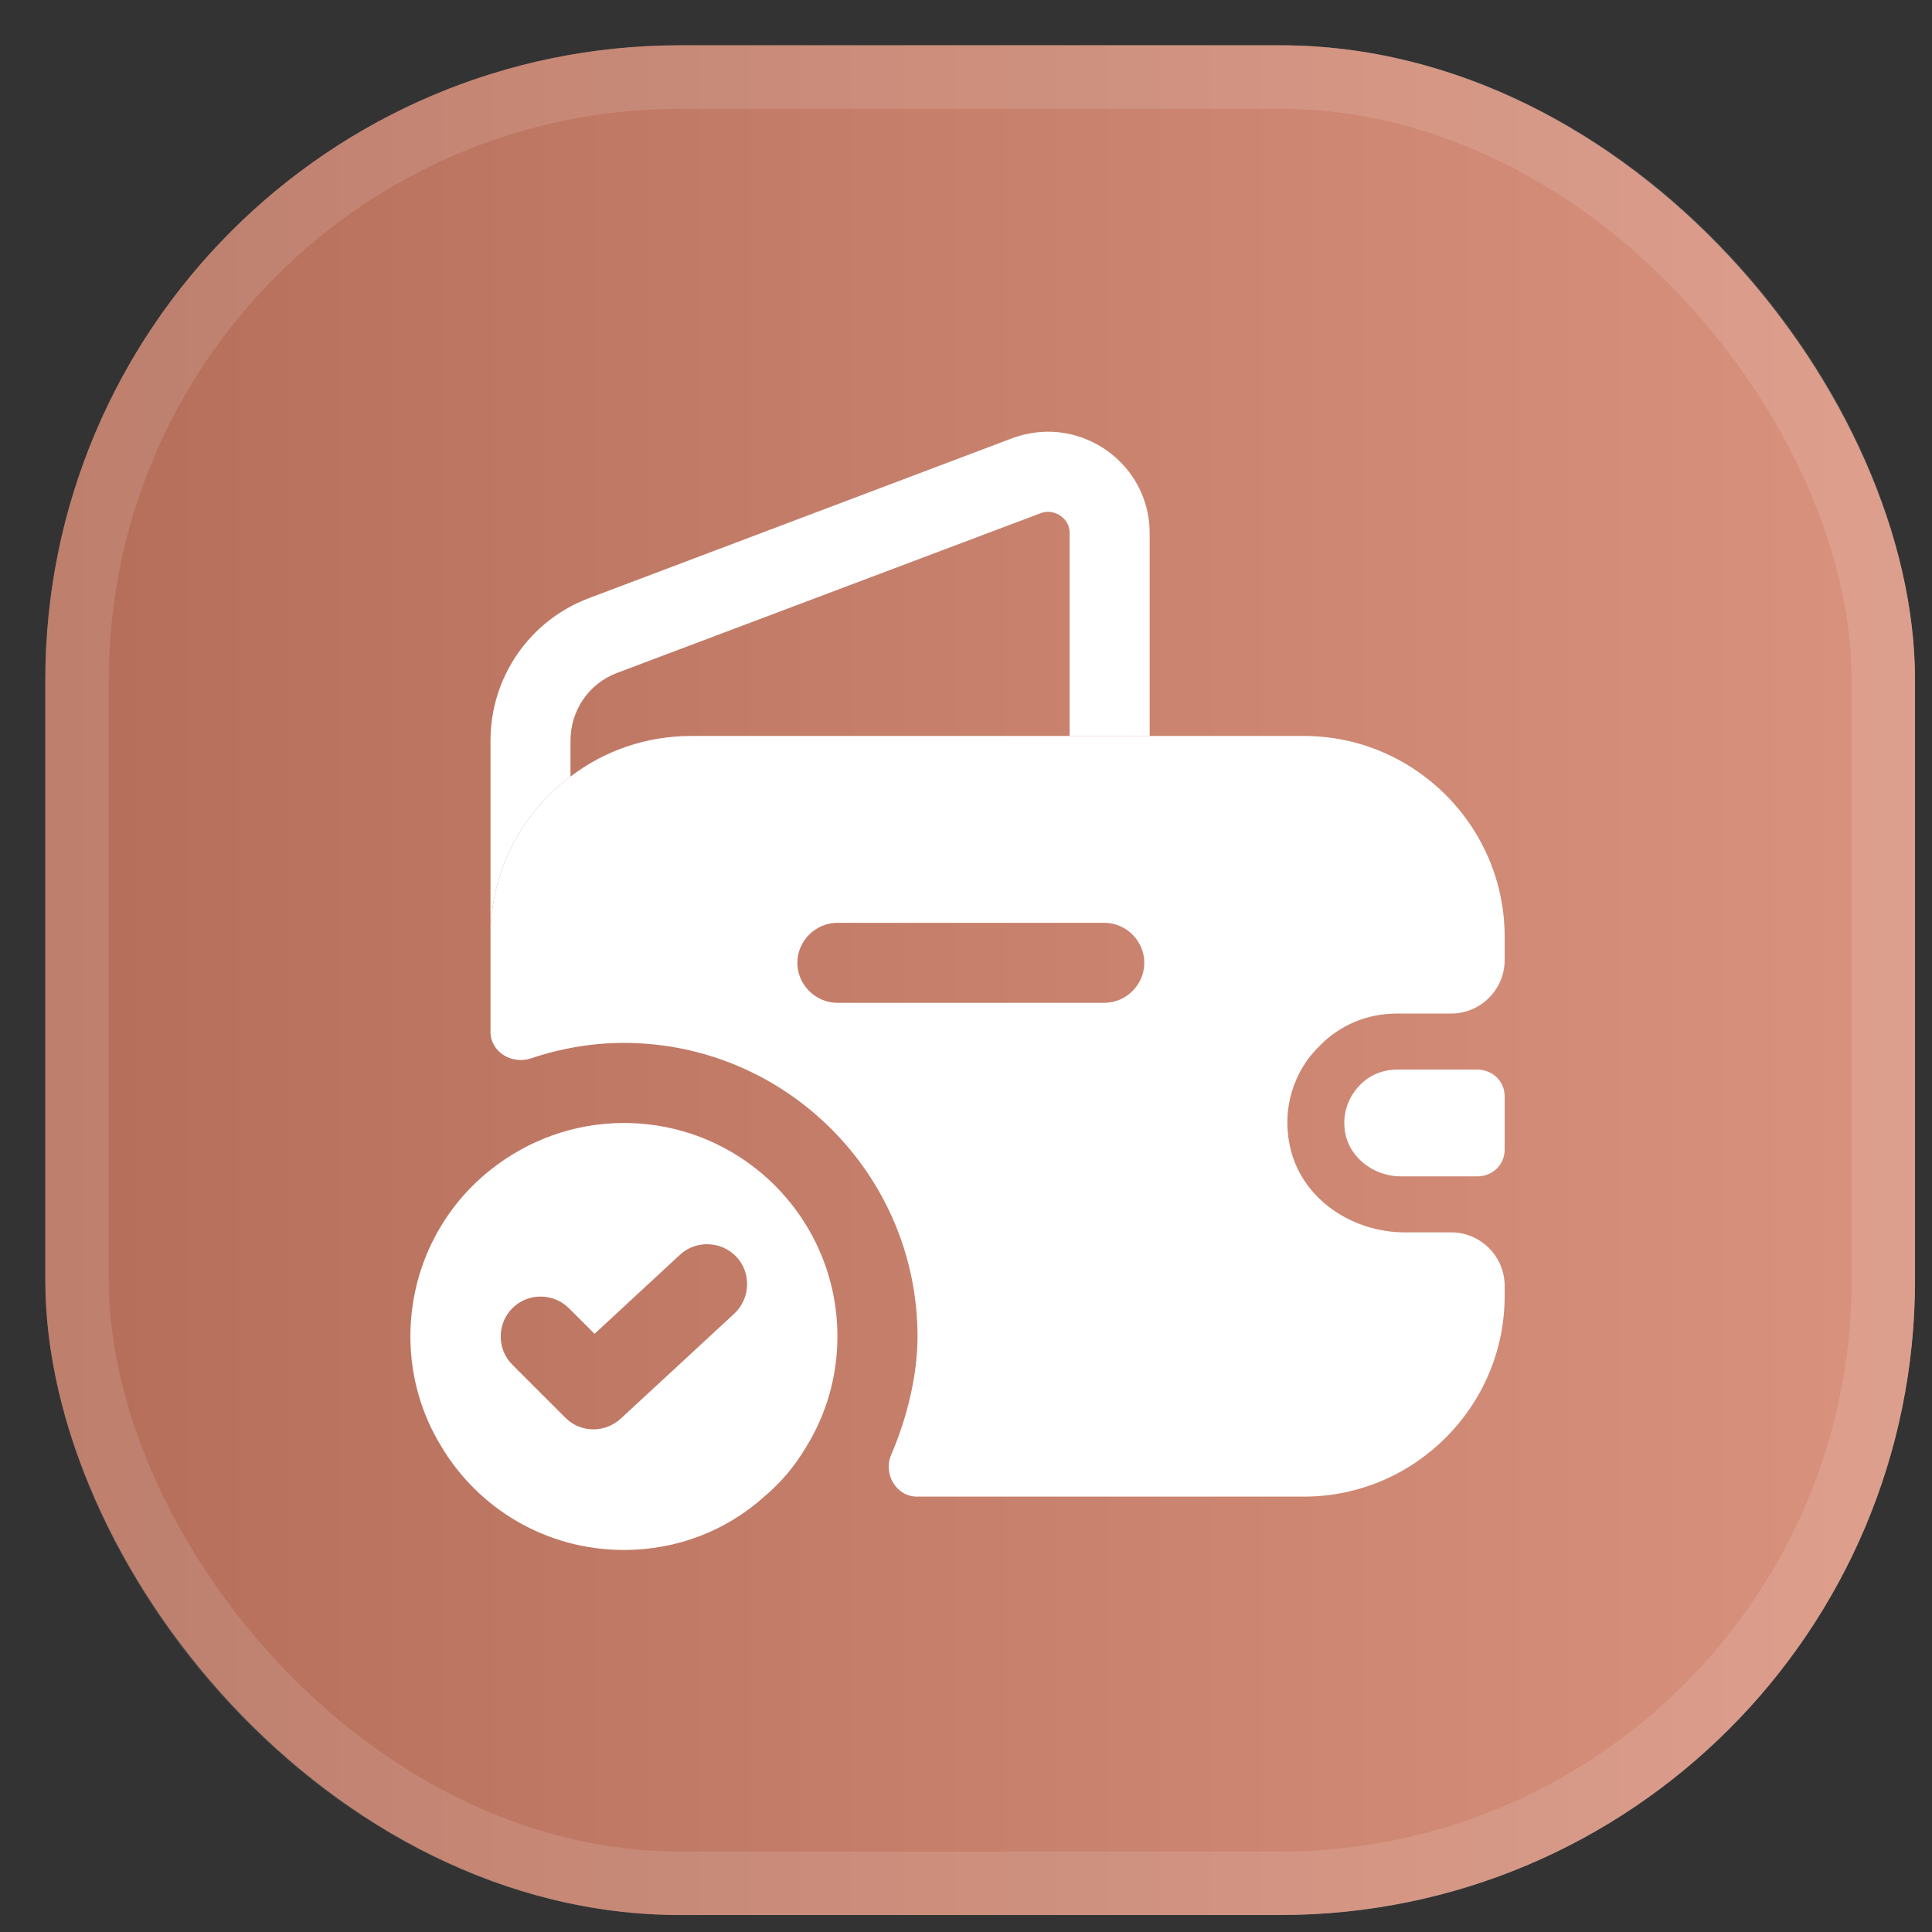 <svg width="31" height="31" viewBox="0 0 31 31" fill="none" xmlns="http://www.w3.org/2000/svg">
<rect x="0" y="0" width="31" height="31" fill="#333333" stroke="none"/>
<rect x="0.727" y="0.727" width="30" height="30" rx="10.185" fill="url(#paint0_linear_238_3406)"/>
<rect x="0.727" y="0.727" width="30" height="30" rx="10.185" fill="#F4663E" fill-opacity="0.5" style="mix-blend-mode:overlay"/>
<rect x="1.237" y="1.237" width="28.982" height="28.982" rx="9.676" stroke="white" stroke-opacity="0.12" stroke-width="1.019"/>
<path d="M10.011 18.019C9.206 18.019 8.46 18.301 7.869 18.772C7.081 19.398 6.585 20.365 6.585 21.445C6.585 22.087 6.765 22.695 7.081 23.209C7.672 24.202 8.76 24.87 10.011 24.87C10.876 24.87 11.664 24.553 12.263 24.014C12.529 23.791 12.76 23.517 12.94 23.209C13.257 22.695 13.437 22.087 13.437 21.445C13.437 19.552 11.903 18.019 10.011 18.019ZM11.784 21.076L9.959 22.764C9.839 22.875 9.677 22.935 9.522 22.935C9.36 22.935 9.197 22.875 9.069 22.746L8.221 21.898C7.972 21.65 7.972 21.239 8.221 20.991C8.469 20.742 8.88 20.742 9.128 20.991L9.54 21.402L10.91 20.134C11.167 19.894 11.578 19.911 11.818 20.168C12.058 20.425 12.04 20.836 11.784 21.076Z" fill="white"/>
<path d="M18.447 8.554V11.809H17.163V8.554C17.163 8.323 16.957 8.212 16.82 8.212C16.777 8.212 16.734 8.22 16.691 8.237L9.899 10.798C9.446 10.97 9.154 11.398 9.154 11.886V12.46C8.375 13.042 7.87 13.976 7.87 15.029V11.886C7.87 10.867 8.495 9.959 9.446 9.599L16.246 7.03C16.434 6.961 16.631 6.927 16.82 6.927C17.676 6.927 18.447 7.621 18.447 8.554Z" fill="white"/>
<path d="M24.143 17.59V18.447C24.143 18.678 23.963 18.866 23.724 18.875H22.473C22.019 18.875 21.608 18.541 21.574 18.096C21.548 17.83 21.651 17.582 21.822 17.41C21.976 17.248 22.19 17.162 22.422 17.162H23.715C23.963 17.171 24.143 17.359 24.143 17.59Z" fill="white"/>
<path d="M22.413 16.263H23.286C23.757 16.263 24.143 15.877 24.143 15.406V15.03C24.143 13.257 22.695 11.809 20.922 11.809H11.09C10.362 11.809 9.694 12.049 9.154 12.46C8.375 13.042 7.87 13.976 7.87 15.03V16.554C7.87 16.88 8.212 17.085 8.521 16.982C9 16.82 9.506 16.734 10.011 16.734C12.606 16.734 14.722 18.849 14.722 21.445C14.722 22.061 14.559 22.738 14.302 23.337C14.165 23.646 14.379 24.014 14.713 24.014H20.922C22.695 24.014 24.143 22.567 24.143 20.794V20.631C24.143 20.16 23.757 19.774 23.286 19.774H22.541C21.719 19.774 20.931 19.269 20.717 18.473C20.546 17.822 20.751 17.188 21.179 16.777C21.496 16.451 21.933 16.263 22.413 16.263ZM17.719 16.091H13.437C13.086 16.091 12.794 15.8 12.794 15.449C12.794 15.098 13.086 14.807 13.437 14.807H17.719C18.07 14.807 18.361 15.098 18.361 15.449C18.361 15.8 18.07 16.091 17.719 16.091Z" fill="white"/>
<defs>
<linearGradient id="paint0_linear_238_3406" x1="30.727" y1="15.727" x2="0.727" y2="15.727" gradientUnits="userSpaceOnUse">
<stop stop-color="#BFBFBF"/>
<stop offset="1" stop-color="#767676"/>
</linearGradient>
</defs>
</svg>

